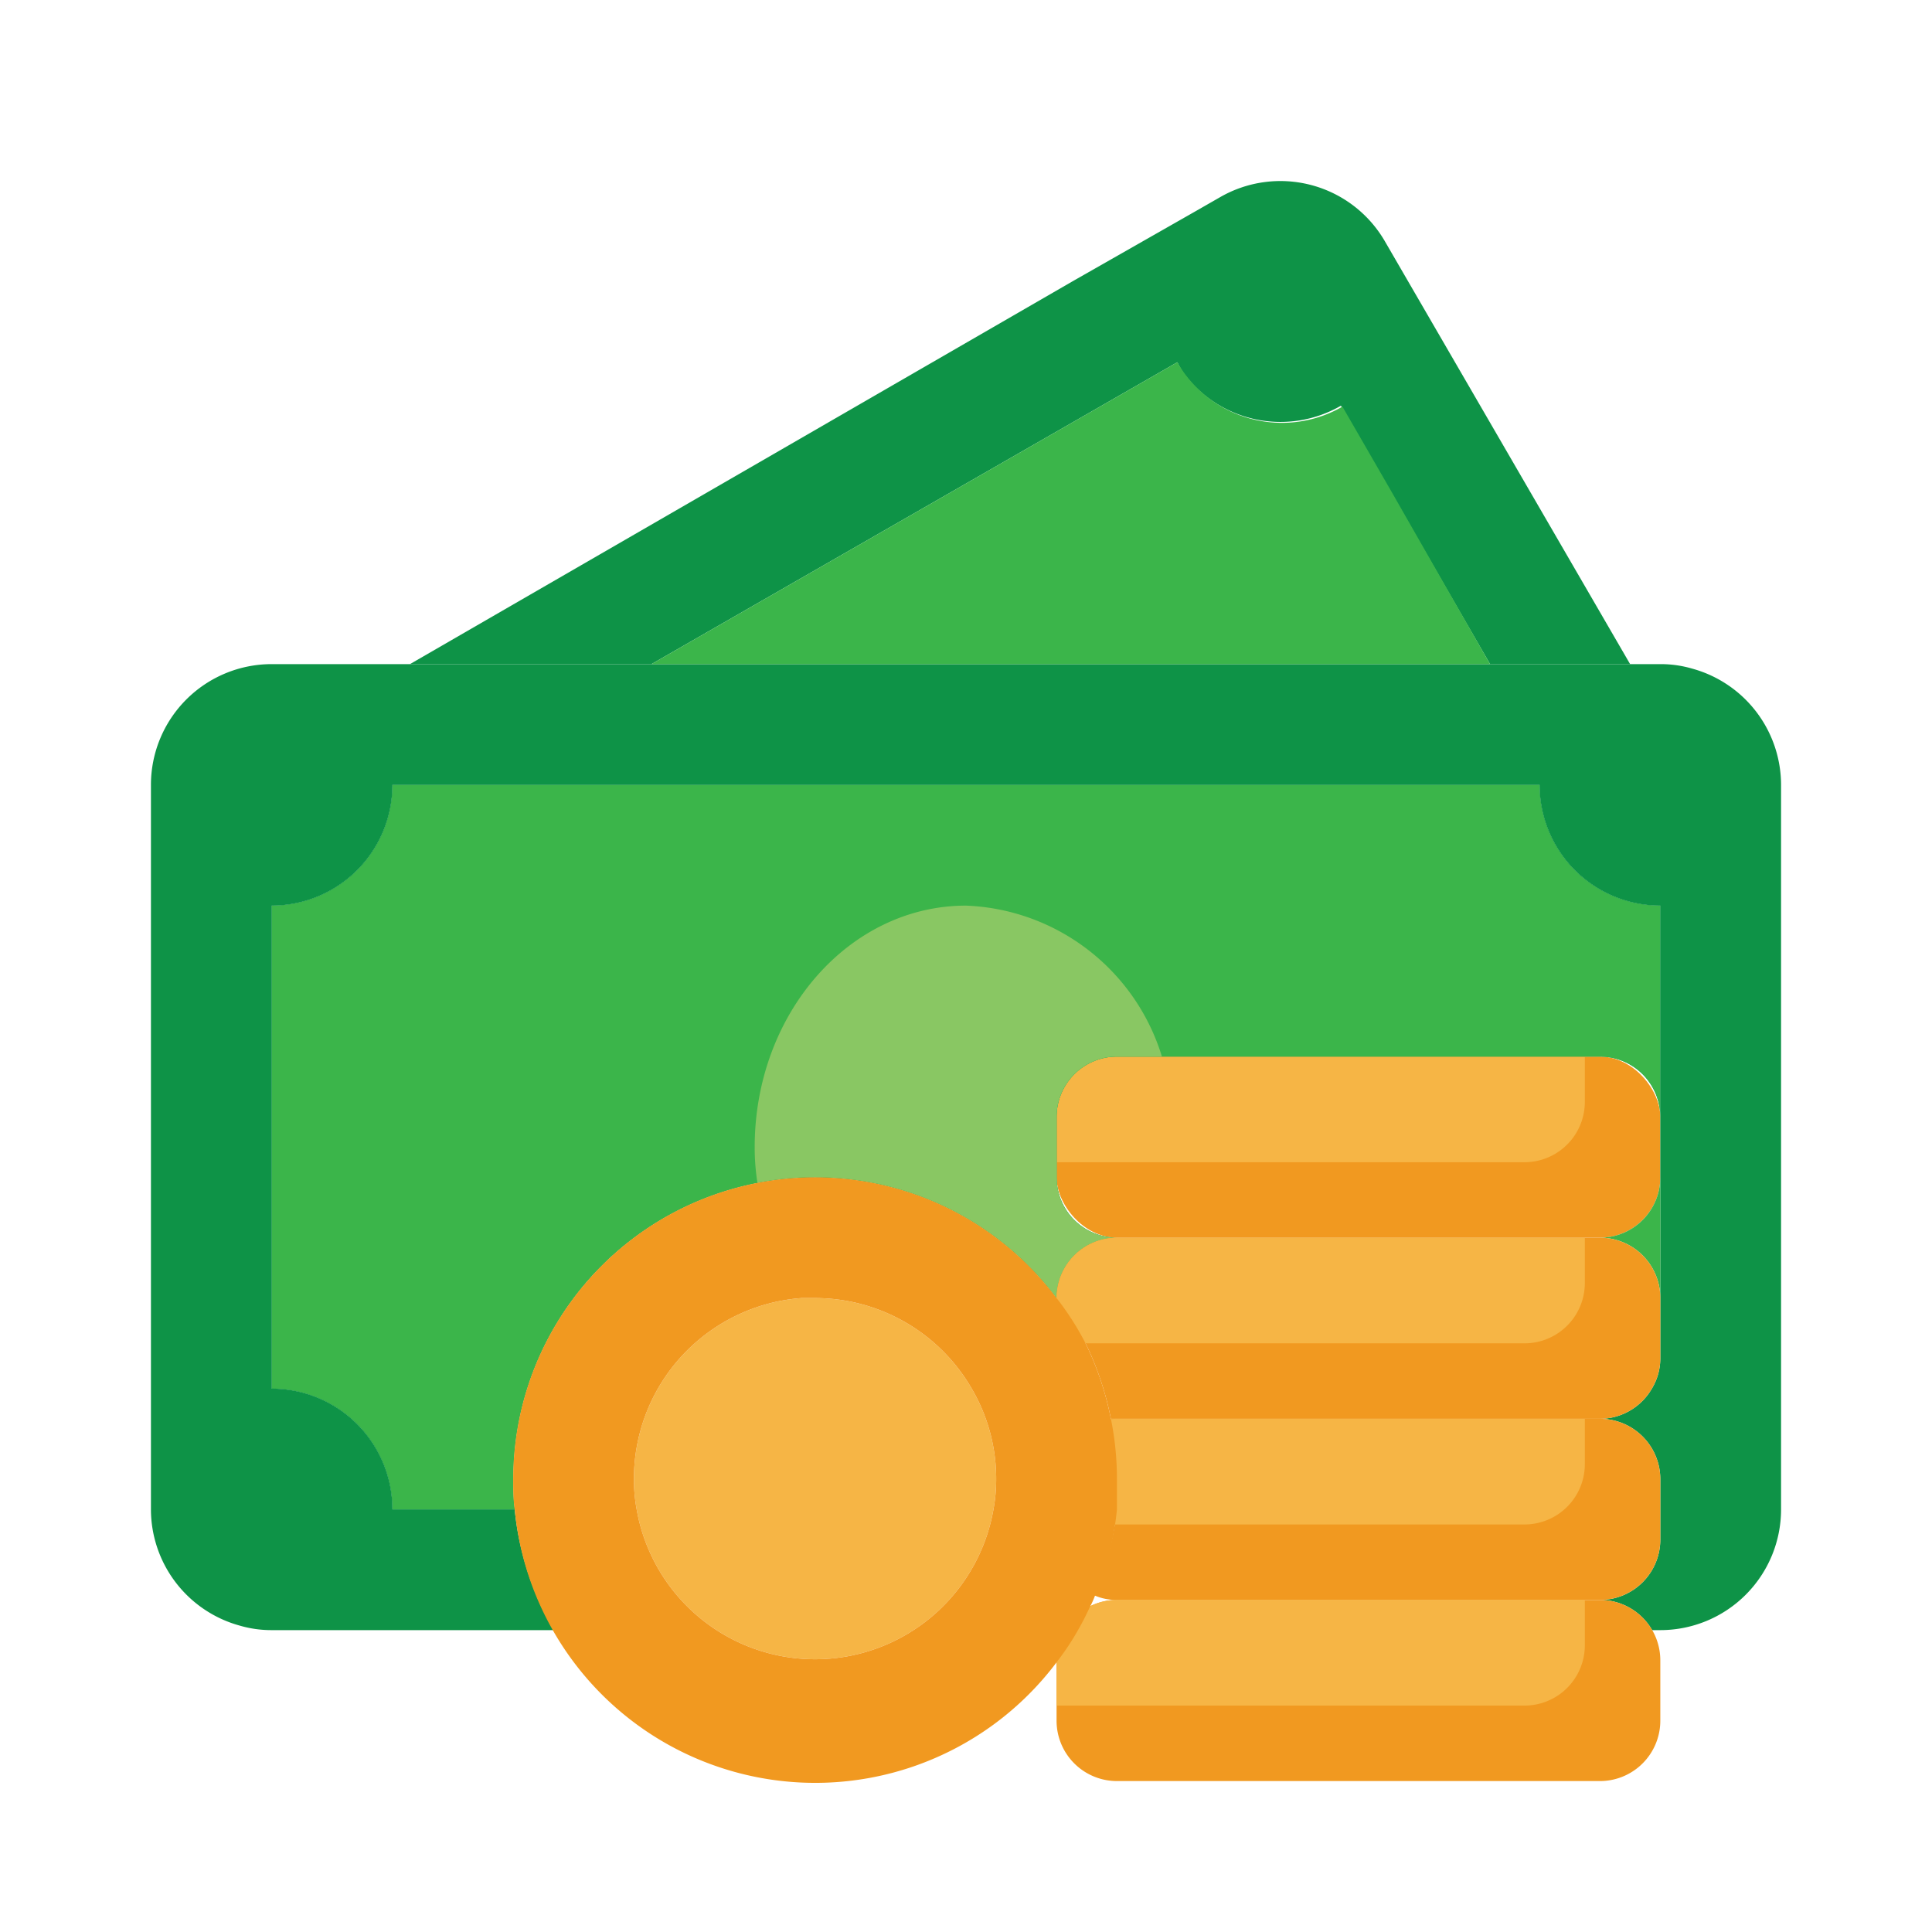 <svg xmlns="http://www.w3.org/2000/svg" viewBox="0 0 64 64">
    <defs>
        <style>.cls-1{fill:#f19920}.cls-2{fill:#f6b545}.cls-3{fill:#0e9347}.cls-4{fill:#3bb54a}</style>
    </defs>
    <g id="asset">
        <rect class="cls-1" x="35" y="35" width="20" height="6" rx="2" ry="2"/>
        <path class="cls-2" d="M52.5 35v1.5a2 2 0 0 1-2 2H35V37a2 2 0 0 1 2-2z"/>
        <path class="cls-3" d="M55 30v7a2 2 0 0 0-2-2H37a2 2 0 0 0-2 2v2a2 2 0 0 0 2 2 2 2 0 0 0-2 2 10 10 0 0 0-18 6c0 .34 0 .67.05 1H13a4 4 0 0 0-4-4V30a4 4 0 0 0 4-4h38a4 4 0 0 0 4 4z"/>
        <path class="cls-4" d="M55 30v7a2 2 0 0 0-2-2H37a2 2 0 0 0-2 2v2a2 2 0 0 0 2 2 2 2 0 0 0-2 2 10 10 0 0 0-18 6c0 .34 0 .67.05 1H13a4 4 0 0 0-4-4V30a4 4 0 0 0 4-4h38a4 4 0 0 0 4 4z"/>
        <path d="M35 37v2a2 2 0 0 0 2 2 2 2 0 0 0-2 2 10 10 0 0 0-9.91-3.82A7.62 7.62 0 0 1 25 38c0-4.42 3.13-8 7-8a7.07 7.07 0 0 1 6.49 5H37a2 2 0 0 0-2 2z" style="fill:#89c763"/>
        <path class="cls-2" d="M33 49a5.47 5.47 0 0 1-.09 1 6 6 0 0 1-11.82 0 5.47 5.47 0 0 1-.09-1 6 6 0 0 1 5.55-6H27a6 6 0 0 1 5.19 3 5.89 5.89 0 0 1 .81 3z"/>
        <path class="cls-3" d="M59 26v24a4 4 0 0 1-4 4h-.27A2 2 0 0 0 53 53a2 2 0 0 0 2-2v-2a2 2 0 0 0-2-2 2 2 0 0 0 1.72-1 1.94 1.94 0 0 0 .28-1V30a4 4 0 0 1-4-4H13a4 4 0 0 1-4 4v16a4 4 0 0 1 4 4h4.05a9.92 9.92 0 0 0 1.29 4H9a3.72 3.72 0 0 1-1.06-.15A4 4 0 0 1 5 50V26a4 4 0 0 1 4-4h46a3.72 3.72 0 0 1 1.06.15A4 4 0 0 1 59 26z"/>
        <path class="cls-3" d="M54 22h-4.64l-3.29-5.7-1.65-2.86a4 4 0 0 1-5.2-1.06A3.62 3.62 0 0 1 39 12L21.58 22h-8l22-12.71L39.6 7l.82-.47A4 4 0 0 1 45.88 8z"/>
        <path class="cls-4" d="M49.36 22H21.58L39 12a3.62 3.62 0 0 0 .27.41 4 4 0 0 0 5.2 1.06l1.65 2.86zM55 39v4a2 2 0 0 0-2-2 2 2 0 0 0 2-2z"/>
        <path class="cls-1" d="M55 49v2a2 2 0 0 1-2 2H37a1.83 1.83 0 0 1-.77-.16A9.64 9.64 0 0 0 37 50v-1a10 10 0 0 0-.2-2H53a2 2 0 0 1 2 2z"/>
        <path class="cls-1" d="M55 55v2a2 2 0 0 1-2 2H37a2 2 0 0 1-2-2v-2a8.52 8.52 0 0 0 .66-1c.14-.24.27-.5.39-.76A2 2 0 0 1 37 53h16a2 2 0 0 1 2 2zM55 43v2a1.94 1.94 0 0 1-.28 1A2 2 0 0 1 53 47H36.8a10.24 10.24 0 0 0-.8-2.42A9.34 9.34 0 0 0 35 43a2 2 0 0 1 2-2h16a2 2 0 0 1 2 2z"/>
        <path class="cls-2" d="M52.5 41v1.5a2 2 0 0 1-2 2H35V43a2 2 0 0 1 2-2zM52.5 47v1.5a2 2 0 0 1-2 2H35V49a2 2 0 0 1 2-2zM52.5 53v1.5a2 2 0 0 1-2 2H35V55a2 2 0 0 1 2-2z"/>
        <path class="cls-1" d="M36.8 47a10.24 10.24 0 0 0-.8-2.42A9.34 9.34 0 0 0 35 43a10 10 0 0 0-18 6c0 .34 0 .67.05 1a10 10 0 0 0 18 5 8.52 8.52 0 0 0 .66-1c.14-.24.27-.5.39-.76a2.87 2.87 0 0 0 .18-.4A9.64 9.64 0 0 0 37 50v-1a10 10 0 0 0-.2-2zm-3.89 3a6 6 0 0 1-11.82 0 5.47 5.47 0 0 1-.09-1 6 6 0 0 1 5.55-6H27a6 6 0 0 1 5.19 3 5.89 5.89 0 0 1 .81 3 5.47 5.47 0 0 1-.09 1z"/>
    </g>
</svg>